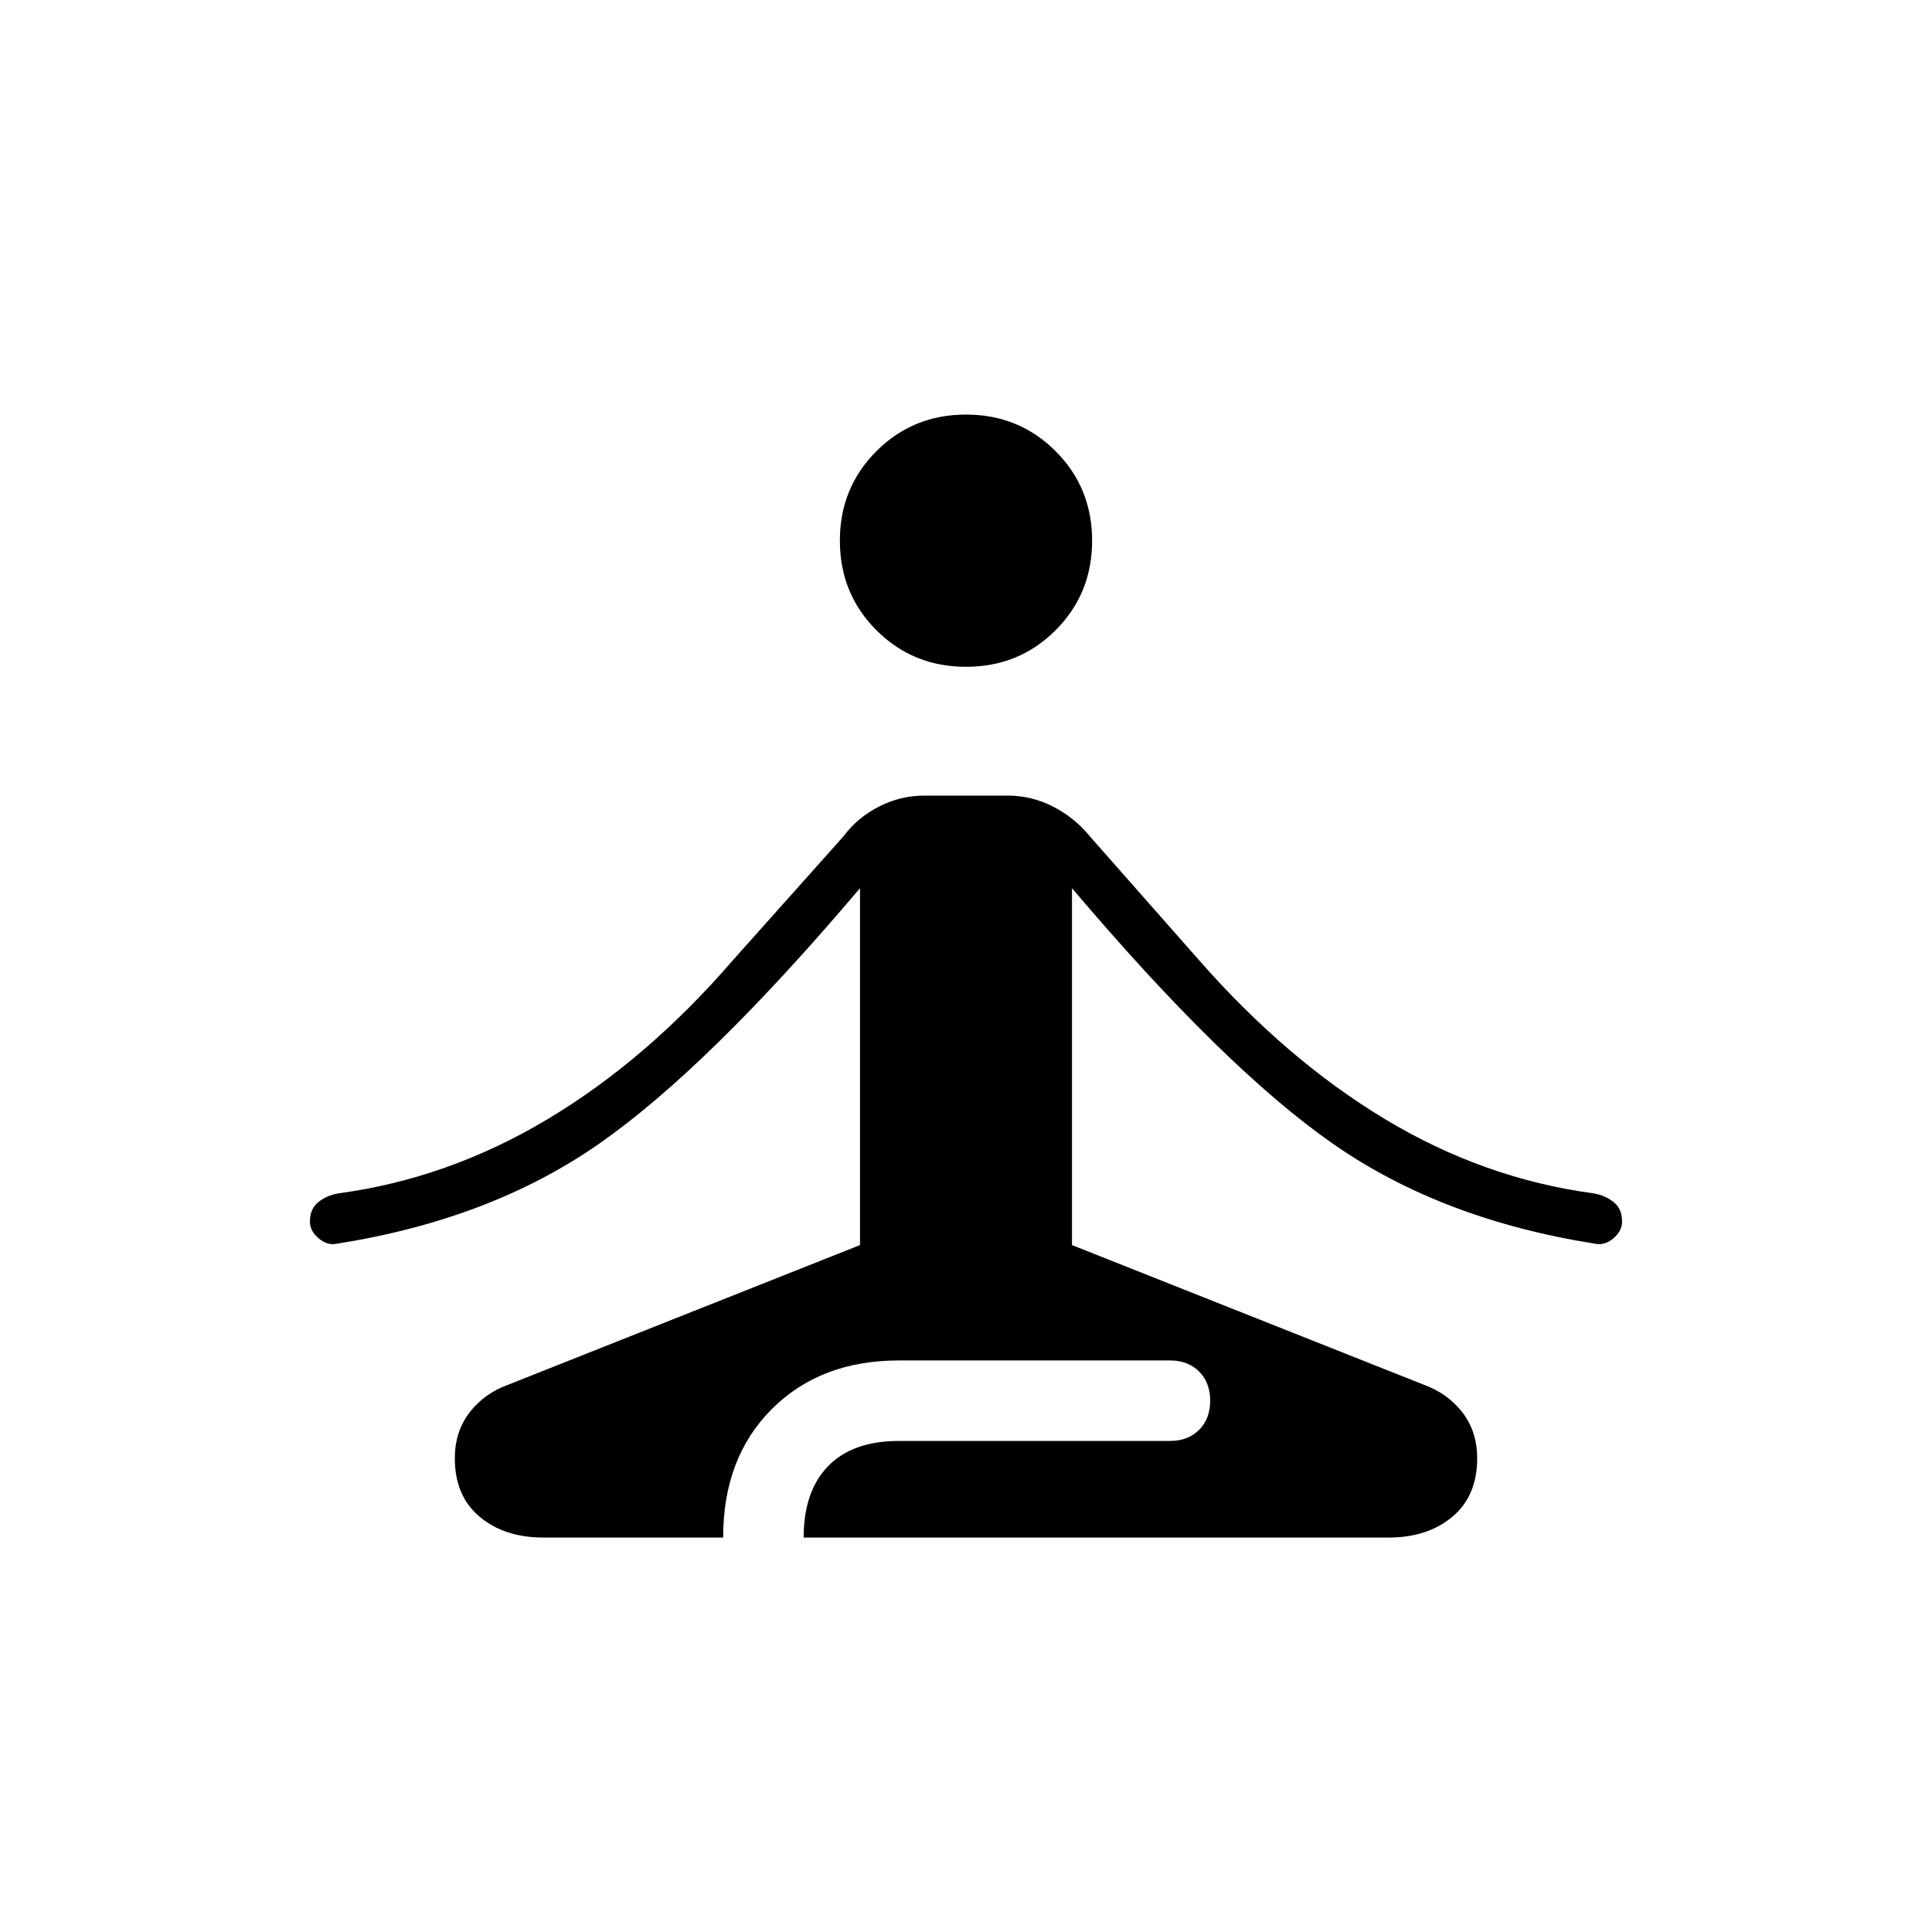 <svg xmlns="http://www.w3.org/2000/svg" height="40" viewBox="0 -960 960 960" width="40"><path d="M270-196q-19.33 0-31.67-10.33-12.33-10.34-12.33-29 0-13.34 7.33-22.84 7.34-9.5 19.34-13.83l174.66-69.33v-177.34q-75.66 89.34-129.66 127-54 37.67-130.34 49.67-4.66 1-9-2.67Q154-348.33 154-353q0-6.33 4.17-9.67Q162.33-366 168-367q54.67-7.33 104-36.83t92-78.84l55.33-62q6.67-9 17.34-14.5 10.66-5.5 22.66-5.5h41.34q12 0 22.66 5.5 10.67 5.5 18 14.5l54.67 62q43.33 49.34 92.33 78.84T792-367q5.67 1 9.83 4.33Q806-359.33 806-353q0 4.67-4.33 8.33-4.34 3.67-9 2.67-76.34-12-130.34-49.67-54-37.66-129.66-127v177.34L707.33-272q12 4.33 19.34 13.83 7.33 9.5 7.33 22.84 0 18.66-12.33 29Q709.33-196 690-196H399.33q0-23 12.17-35.5t35.17-12.5h134.66q9 0 14.5-5.5t5.5-14.5q0-9-5.5-14.5t-14.5-5.5H446.67q-39 0-63.17 24.17-24.17 24.16-24.17 63.83H270Zm210-432.67q-26.33 0-44.5-18.16-18.17-18.17-18.17-44.5 0-26.34 18.17-44.5Q453.67-754 480-754t44.5 18.17q18.17 18.16 18.17 44.5 0 26.33-18.17 44.5-18.17 18.16-44.5 18.16Z"/></svg>